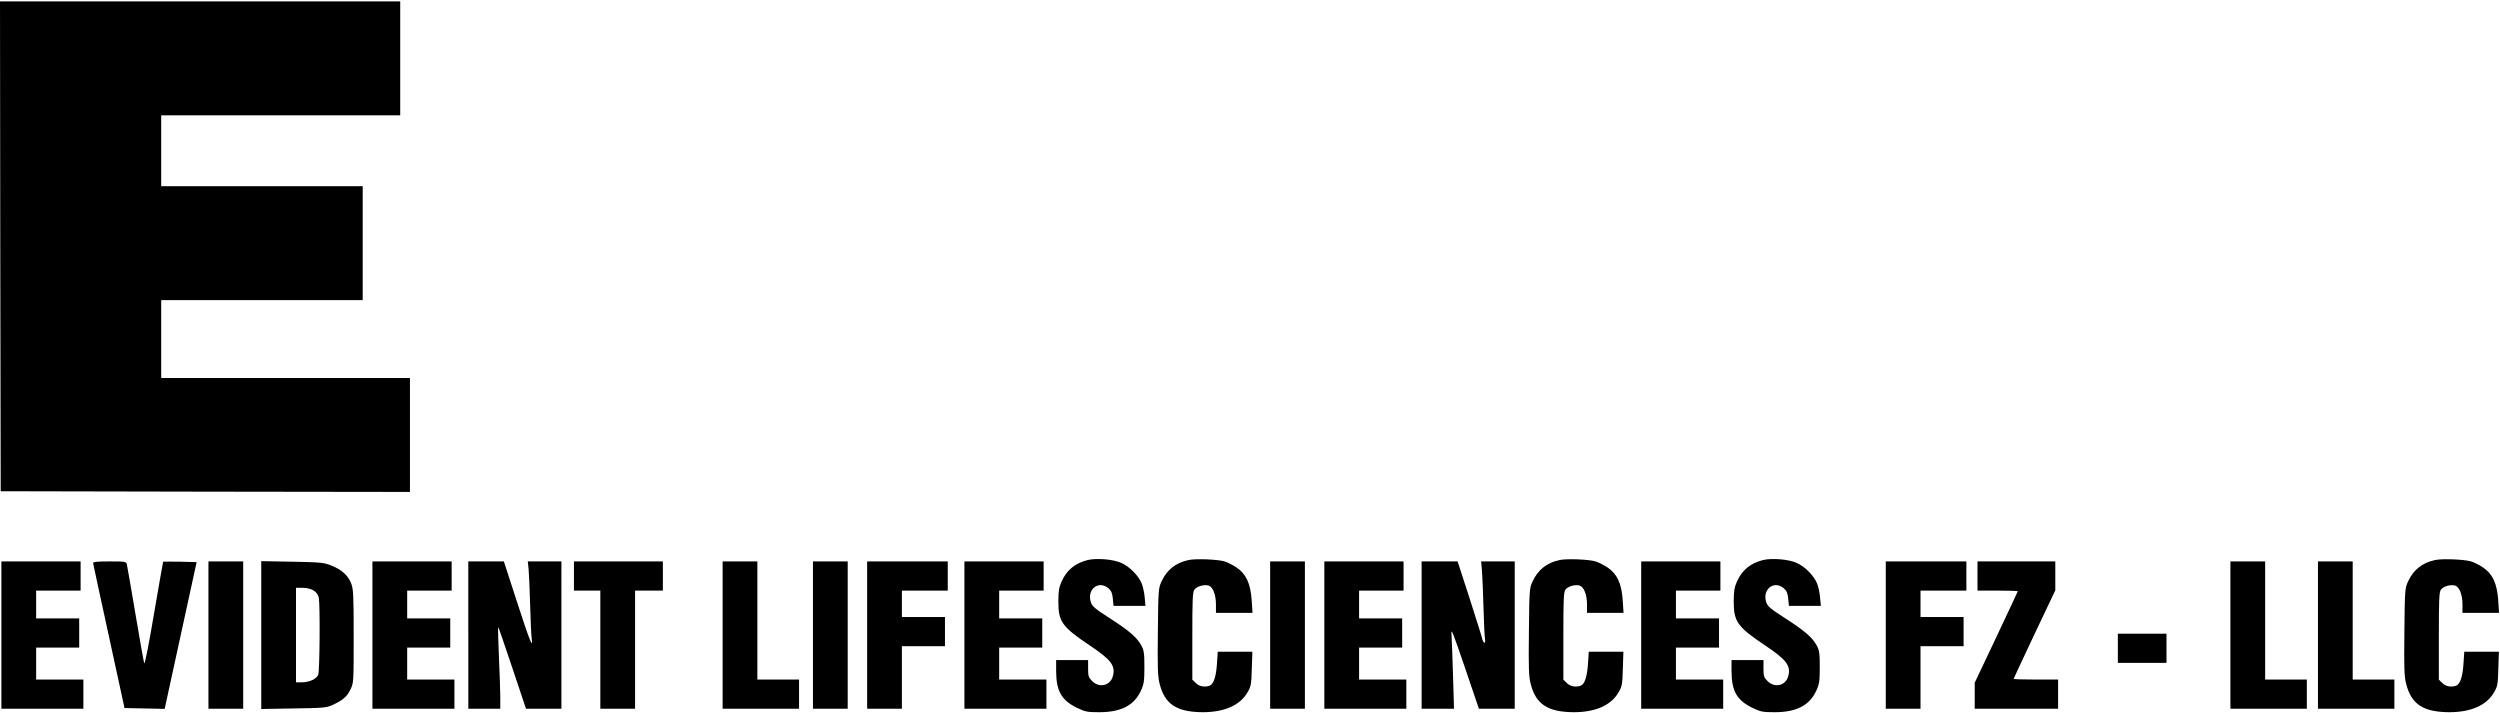 <?xml version="1.0" standalone="no"?>
<!DOCTYPE svg PUBLIC "-//W3C//DTD SVG 20010904//EN"
 "http://www.w3.org/TR/2001/REC-SVG-20010904/DTD/svg10.dtd">
<svg version="1.0" xmlns="http://www.w3.org/2000/svg"
 width="1799pt" height="513pt" viewBox="0 0 1799 513"
 preserveAspectRatio="xMidYMid meet">

<g transform="translate(0,513) scale(0.1,-0.1)"
fill="#000000" stroke="none">
<path d="M2 3358 l3 -1763 1473 -3 1472 -2 0 410 0 410 -895 0 -895 0 0 280 0
280 725 0 725 0 0 410 0 410 -725 0 -725 0 0 255 0 255 860 0 860 0 0 410 0
410 -1440 0 -1440 0 2 -1762z"/>
<path d="M7827 1100 c-91 -23 -151 -72 -188 -155 -18 -40 -23 -69 -23 -140 -1
-149 26 -186 231 -323 149 -100 182 -144 161 -218 -18 -68 -97 -87 -149 -35
-26 26 -29 36 -29 90 l0 61 -115 0 -115 0 0 -82 c1 -140 38 -206 147 -260 62
-30 75 -33 163 -33 158 0 252 49 301 157 21 46 24 68 24 168 0 99 -3 121 -22
155 -30 57 -89 108 -230 198 -102 66 -124 84 -133 113 -31 92 55 161 126 101
21 -18 28 -35 32 -75 l5 -52 115 0 115 0 -6 63 c-3 34 -13 79 -22 100 -24 57
-89 122 -148 147 -58 26 -177 35 -240 20z"/>
<path d="M8553 1100 c-93 -20 -156 -70 -195 -155 -22 -48 -23 -61 -26 -362 -3
-262 -1 -322 13 -375 37 -146 123 -202 310 -203 155 0 267 49 321 141 26 44
29 58 32 171 l4 123 -124 0 -125 0 -6 -89 c-6 -91 -24 -144 -52 -155 -35 -13
-76 -6 -100 19 l-25 24 0 313 c0 265 2 317 15 335 17 24 71 39 103 29 30 -10
52 -66 52 -135 l0 -61 131 0 132 0 -6 93 c-9 120 -40 187 -110 234 -27 18 -65
37 -85 43 -50 15 -207 21 -259 10z"/>
<path d="M11223 1100 c-93 -20 -156 -70 -195 -155 -22 -48 -23 -61 -26 -362
-3 -262 -1 -322 13 -375 37 -146 123 -202 310 -203 155 0 267 49 321 141 26
44 29 58 32 171 l4 123 -124 0 -125 0 -6 -89 c-6 -91 -24 -144 -52 -155 -35
-13 -76 -6 -100 19 l-25 24 0 313 c0 265 2 317 15 335 17 24 71 39 103 29 30
-10 52 -66 52 -135 l0 -61 131 0 132 0 -6 93 c-9 120 -40 187 -110 234 -27 18
-65 37 -85 43 -50 15 -207 21 -259 10z"/>
<path d="M12687 1100 c-91 -23 -151 -72 -188 -155 -18 -40 -23 -69 -23 -140
-1 -149 26 -186 231 -323 149 -100 182 -144 161 -218 -18 -68 -97 -87 -149
-35 -26 26 -29 36 -29 90 l0 61 -115 0 -115 0 0 -82 c1 -140 38 -206 147 -260
62 -30 75 -33 163 -33 158 0 252 49 301 157 21 46 24 68 24 168 0 99 -3 121
-22 155 -30 57 -89 108 -230 198 -102 66 -124 84 -133 113 -31 92 55 161 126
101 21 -18 28 -35 32 -75 l5 -52 115 0 115 0 -6 63 c-3 34 -13 79 -22 100 -24
57 -89 122 -148 147 -58 26 -177 35 -240 20z"/>
<path d="M17523 1100 c-93 -20 -156 -70 -195 -155 -22 -48 -23 -61 -26 -362
-3 -262 -1 -322 13 -375 37 -146 123 -202 310 -203 155 0 267 49 321 141 26
44 29 58 32 171 l4 123 -124 0 -125 0 -6 -89 c-6 -91 -24 -144 -52 -155 -35
-13 -76 -6 -100 19 l-25 24 0 313 c0 265 2 317 15 335 17 24 71 39 103 29 30
-10 52 -66 52 -135 l0 -61 131 0 132 0 -6 93 c-9 120 -40 187 -110 234 -27 18
-65 37 -85 43 -50 15 -207 21 -259 10z"/>
<path d="M10 560 l0 -530 295 0 295 0 0 105 0 105 -170 0 -170 0 0 115 0 115
155 0 155 0 0 105 0 105 -155 0 -155 0 0 100 0 100 160 0 160 0 0 105 0 105
-285 0 -285 0 0 -530z"/>
<path d="M670 1078 c1 -7 52 -245 114 -528 l112 -515 145 -3 144 -3 115 528
115 528 -119 3 c-65 1 -120 1 -122 0 -1 -2 -31 -171 -66 -376 -36 -217 -66
-366 -70 -355 -4 10 -32 169 -63 353 -31 184 -59 345 -62 358 -5 21 -9 22
-124 22 -89 0 -119 -3 -119 -12z"/>
<path d="M1500 560 l0 -530 125 0 125 0 0 530 0 530 -125 0 -125 0 0 -530z"/>
<path d="M1880 560 l0 -532 233 4 c213 3 236 5 280 25 74 34 103 59 128 110
24 48 24 51 24 383 0 300 -2 340 -18 382 -23 58 -68 99 -144 129 -53 21 -78
23 -280 27 l-223 4 0 -532z m376 321 c21 -13 33 -30 38 -51 10 -52 7 -526 -4
-555 -12 -31 -63 -55 -120 -55 l-40 0 0 340 0 340 48 0 c28 0 59 -7 78 -19z"/>
<path d="M2680 560 l0 -530 295 0 295 0 0 105 0 105 -170 0 -170 0 0 115 0
115 155 0 155 0 0 105 0 105 -155 0 -155 0 0 100 0 100 160 0 160 0 0 105 0
105 -285 0 -285 0 0 -530z"/>
<path d="M3370 560 l0 -530 115 0 115 0 0 88 c0 48 -5 179 -10 292 -5 112 -7
206 -5 208 1 2 47 -130 101 -292 l99 -296 127 0 128 0 0 530 0 530 -121 0
-121 0 6 -57 c3 -32 8 -148 11 -258 3 -110 8 -218 11 -240 12 -84 -16 -13
-107 268 l-93 287 -128 0 -128 0 0 -530z"/>
<path d="M4130 985 l0 -105 95 0 95 0 0 -425 0 -425 125 0 125 0 0 425 0 425
100 0 100 0 0 105 0 105 -320 0 -320 0 0 -105z"/>
<path d="M5200 560 l0 -530 275 0 275 0 0 105 0 105 -150 0 -150 0 0 425 0
425 -125 0 -125 0 0 -530z"/>
<path d="M5850 560 l0 -530 125 0 125 0 0 530 0 530 -125 0 -125 0 0 -530z"/>
<path d="M6240 560 l0 -530 125 0 125 0 0 225 0 225 155 0 155 0 0 105 0 105
-155 0 -155 0 0 95 0 95 165 0 165 0 0 105 0 105 -290 0 -290 0 0 -530z"/>
<path d="M6940 560 l0 -530 295 0 295 0 0 105 0 105 -170 0 -170 0 0 115 0
115 155 0 155 0 0 105 0 105 -155 0 -155 0 0 100 0 100 160 0 160 0 0 105 0
105 -285 0 -285 0 0 -530z"/>
<path d="M9140 560 l0 -530 125 0 125 0 0 530 0 530 -125 0 -125 0 0 -530z"/>
<path d="M9530 560 l0 -530 295 0 295 0 0 105 0 105 -170 0 -170 0 0 115 0
115 155 0 155 0 0 105 0 105 -155 0 -155 0 0 100 0 100 160 0 160 0 0 105 0
105 -285 0 -285 0 0 -530z"/>
<path d="M10230 560 l0 -530 116 0 117 0 -7 238 c-4 130 -9 264 -11 297 -4 51
9 17 96 -237 l101 -298 129 0 129 0 0 530 0 530 -121 0 -121 0 6 -62 c3 -35 8
-153 11 -263 3 -110 8 -215 11 -233 6 -40 -11 -35 -21 5 -3 16 -45 146 -91
291 l-85 262 -130 0 -129 0 0 -530z"/>
<path d="M11810 560 l0 -530 295 0 295 0 0 105 0 105 -170 0 -170 0 0 115 0
115 155 0 155 0 0 105 0 105 -155 0 -155 0 0 100 0 100 160 0 160 0 0 105 0
105 -285 0 -285 0 0 -530z"/>
<path d="M13570 560 l0 -530 125 0 125 0 0 225 0 225 155 0 155 0 0 105 0 105
-155 0 -155 0 0 95 0 95 165 0 165 0 0 105 0 105 -290 0 -290 0 0 -530z"/>
<path d="M14230 985 l0 -105 145 0 c80 0 145 -2 145 -5 0 -2 -70 -151 -155
-331 l-155 -327 0 -93 0 -94 300 0 300 0 0 105 0 105 -160 0 c-88 0 -160 2
-160 5 0 2 68 147 150 321 l150 316 0 104 0 104 -280 0 -280 0 0 -105z"/>
<path d="M16050 560 l0 -530 275 0 275 0 0 105 0 105 -150 0 -150 0 0 425 0
425 -125 0 -125 0 0 -530z"/>
<path d="M16680 560 l0 -530 275 0 275 0 0 105 0 105 -150 0 -150 0 0 425 0
425 -125 0 -125 0 0 -530z"/>
<path d="M15240 465 l0 -105 175 0 175 0 0 105 0 105 -175 0 -175 0 0 -105z"/>
</g>
</svg>
